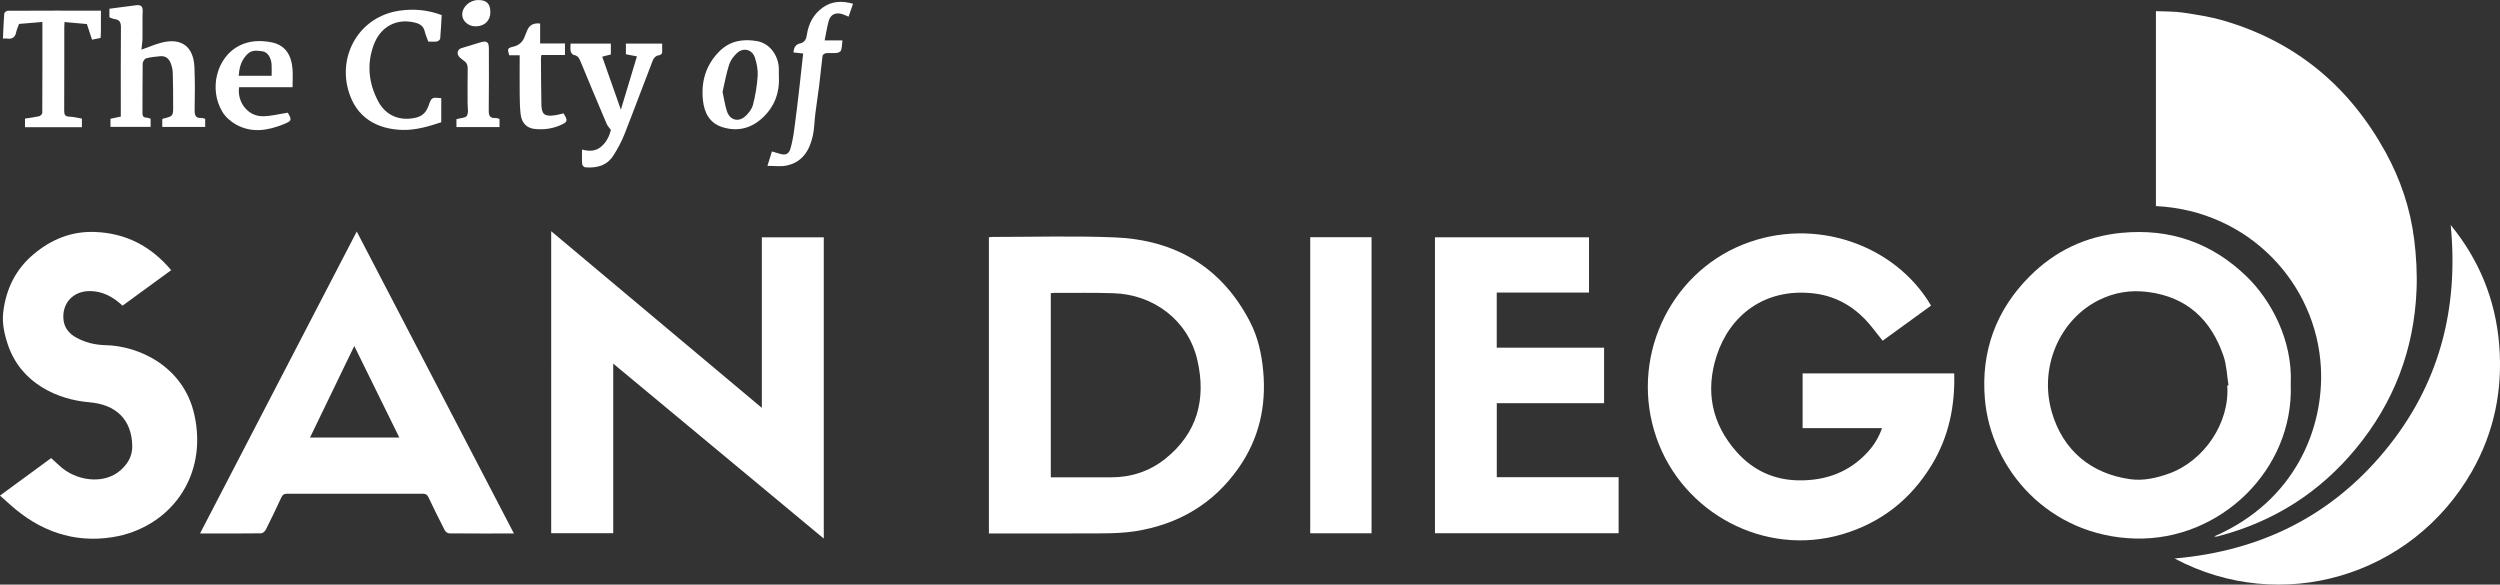 <?xml version="1.0" encoding="UTF-8"?><svg id="Layer_1" xmlns="http://www.w3.org/2000/svg" viewBox="0 0 575.97 134.68"><rect x="0" y="0" width="575.97" height="134.68" fill="#333333" stroke="none"/><defs><style>.cls-1{fill:#fff;}</style></defs><path class="cls-1" d="m25.21,3.99v-1.98c2.07-.27,4.11-.55,6.15-.8.97-.12,1.56.14,1.51,1.35-.09,2.07,0,4.15-.04,6.23-.02.93-.17,1.86-.25,2.65,1.59-.56,3.11-1.23,4.69-1.63,4.53-1.15,7.32.92,7.52,5.64.14,3.27.12,6.55.05,9.82-.02,1.22.16,1.99,1.58,1.91.26-.01.53.12.85.2v1.86h-9.89v-1.77c.07-.05.13-.12.2-.14,2.32-.56,2.33-.56,2.31-3.03-.01-2.51,0-5.03-.09-7.54-.02-.74-.21-1.5-.47-2.2-.4-1.06-1.19-1.72-2.39-1.61-1.1.1-2.21.2-3.27.49-.36.1-.8.79-.8,1.21-.06,3.79-.02,7.59-.05,11.38,0,.7.19,1.04.91,1.07.31.01.62.15.97.25v1.88h-9.25v-1.87c.76-.16,1.53-.32,2.38-.5,0-.56,0-1.08,0-1.59,0-6.31-.03-12.62.03-18.93.01-1.14-.25-1.79-1.44-1.94-.42-.05-.81-.27-1.22-.41Z"/><path class="cls-1" d="m152.56,10.04c0,.53-.03,1.01,0,1.48.07.74-.09,1.14-.97,1.26-.44.06-.99.61-1.17,1.07-2.21,5.68-4.31,11.4-6.55,17.07-.68,1.73-1.58,3.4-2.59,4.96-1.51,2.33-3.88,2.89-6.49,2.66-.25-.02-.65-.46-.67-.73-.08-1.07-.03-2.14-.03-3.36,1.64.46,3.15.42,4.42-.67,1.26-1.07,1.9-2.52,2.24-3.83-.42-.59-.79-.96-.98-1.41-2.04-4.8-4.06-9.61-6.05-14.44-.31-.75-.64-1.3-1.54-1.44-.28-.04-.62-.51-.7-.84-.12-.53-.03-1.1-.03-1.78h9.28v2.5c-.61.16-1.24.32-1.99.52,1.42,4.03,2.82,8.02,4.3,12.21,1.25-4.16,2.46-8.17,3.7-12.28-.9-.17-1.71-.33-2.54-.49v-2.46h8.36Z"/><path class="cls-1" d="m23.25,2.44c0,1.65,0,3.13,0,4.6,0,.55-.05,1.11-.08,1.71-.65.13-1.26.25-1.97.39-.39-1.18-.77-2.34-1.18-3.6-1.64-.15-3.32-.3-5.15-.46-.02.36-.06.73-.06,1.1,0,6.43.01,12.85-.02,19.28,0,.92.16,1.39,1.2,1.42.95.03,1.89.28,2.88.45v1.98H5.76v-1.99c1.05-.16,2.15-.29,3.22-.53.31-.07.76-.49.76-.75.04-6.94.03-13.88.03-20.98-1.81.15-3.55.3-5.38.45-.23.64-.53,1.25-.66,1.9-.24,1.21-.93,1.65-2.11,1.47-.26-.04-.54,0-.94,0,.09-1.98.15-3.88.3-5.76.02-.24.52-.64.79-.64,7.11-.04,14.21-.03,21.46-.03Z"/><path class="cls-1" d="m101.66,22.6v5.56c-2.98.99-5.96,1.88-9.1,1.77-5.62-.21-10.55-2.73-12.34-9.22-2.25-8.12,2.56-16.85,11.75-18.24,3.2-.48,6.52-.23,9.79,1-.1,1.77-.18,3.59-.34,5.41-.02.25-.45.62-.74.67-.62.1-1.27.03-2.01.03-.27-.77-.62-1.53-.81-2.32-.28-1.23-1.09-1.76-2.22-2.04-4.26-1.08-7.98.9-9.54,5.13-1.63,4.44-1.17,8.75.97,12.88,1.77,3.42,5.04,4.75,8.76,3.88,1.6-.38,2.41-1.35,2.93-2.81.67-1.91.73-1.89,2.9-1.68Z"/><path class="cls-1" d="m176.81,38.21c.43-1.38.71-2.28,1.03-3.32.65.19,1.24.36,1.83.54,1.21.38,2.04.11,2.41-1.1.45-1.47.7-3.02.91-4.55.44-3.19.81-6.4,1.18-9.6.3-2.59.58-5.18.87-7.85-.85-.09-1.53-.17-2.23-.25.07-1.15.5-1.85,1.53-2.08,1.04-.24,1.4-.95,1.55-1.96.38-2.58,1.51-4.78,3.69-6.32,2.11-1.5,4.42-1.56,6.95-.86-.36,1.04-.68,1.97-1.03,2.98-.55-.22-1.03-.47-1.55-.62-1.47-.4-2.59.12-3.01,1.57-.41,1.43-.62,2.92-.95,4.52h4.1c-.1.84-.1,1.59-.31,2.28-.09.28-.6.56-.95.6-.83.09-1.68-.02-2.51.06-.3.03-.78.35-.81.59-.29,2.23-.48,4.47-.76,6.7-.28,2.25-.64,4.49-.92,6.75-.21,1.65-.2,3.34-.56,4.95-.75,3.43-2.43,6.2-6.19,6.93-1.3.25-2.69.04-4.3.04Z"/><path class="cls-1" d="m67.4,20.09h-12.31c-.5,3.16,1.79,6.7,5.44,6.69,1.9,0,3.8-.52,5.78-.82.96,1.69.95,1.88-.99,2.67-3.61,1.46-7.32,2.07-10.91.08-1.24-.68-2.46-1.75-3.18-2.95-3.21-5.35-1.24-12.63,3.88-15.23,2.4-1.22,4.97-1.27,7.45-.78,3.27.65,4.57,3.07,4.82,6.02.12,1.38.02,2.77.02,4.31Zm-4.82-2.62c0-.98.05-1.81-.01-2.64-.11-1.57-.93-2.85-2.11-3.01-1.91-.26-2.81-.29-4.04,1.3-.97,1.25-1.32,2.73-1.42,4.34h7.58Z"/><path class="cls-1" d="m179.45,17.68c.18,3.77-1.07,7-3.85,9.54-2.63,2.4-5.74,3.15-9.19,2.07-2.95-.93-4.15-3.36-4.45-6.1-.48-4.33.63-8.27,3.86-11.44,2.43-2.38,5.41-2.82,8.54-2.29,3.03.51,5.13,3.45,5.08,6.67,0,.52,0,1.04,0,1.55Zm-12.98,3.49c.37,1.67.56,3.13,1.02,4.5.66,1.98,2.58,2.54,4.16,1.17.8-.7,1.57-1.7,1.83-2.7.56-2.16.93-4.4,1.08-6.63.09-1.38-.19-2.85-.62-4.18-.63-1.97-2.68-2.48-4.19-1.06-.76.71-1.46,1.66-1.77,2.63-.66,2.09-1.05,4.27-1.51,6.27Z"/><path class="cls-1" d="m124.44,5.42v4.59h5.72v2.66h-5.42c-.05.27-.11.46-.11.64.03,3.59.02,7.18.1,10.78.05,2.22.71,2.76,2.89,2.5.75-.09,1.47-.31,2.21-.47,1.07,1.69.98,2-.86,2.78-1.87.8-3.84,1.02-5.84.8-1.77-.19-2.96-1.4-3.18-3.36-.18-1.54-.2-3.1-.22-4.66-.03-2.95,0-5.89,0-8.94h-2.42c-.44-1.57-.42-1.65,1.03-2.01,1.23-.31,2.04-1.04,2.5-2.19.19-.48.4-.95.58-1.44q.72-1.95,3.01-1.68Z"/><path class="cls-1" d="m105.16,29.24v-1.79c.85-.25,2.08-.25,2.4-.78.43-.71.17-1.85.17-2.8,0-2.67-.03-5.34.02-8.01.02-.85-.23-1.44-.92-1.9-.36-.24-.71-.53-1.01-.84-.68-.72-.44-1.74.48-2.03,1.44-.45,2.89-.89,4.34-1.32,1.52-.46,1.99-.12,1.99,1.42,0,4.74.04,9.49-.03,14.23-.02,1.17.22,1.83,1.52,1.76.3-.02.61.13.96.21v1.88h-9.93Z"/><path class="cls-1" d="m112.97,2.82c0,1.97-1.36,3.26-3.43,3.25-1.68-.02-3.05-1.23-3.05-2.71,0-1.76,1.71-3.34,3.66-3.35,1.96-.02,2.82.84,2.82,2.82Z"/><g id="SAN_DIEGO"><path class="cls-1" d="m433.6,98.64h-18.3v-12.62h34.93c.2,7.47-1.23,14.57-5.16,21.05-4.84,7.99-11.71,13.4-20.7,16.04-17.86,5.24-36.65-4.89-42.71-22.16-6.35-18.1,2.79-37.75,19.86-44.6,16.63-6.66,35.21.13,43.37,14.06-3.73,2.71-7.47,5.43-11.15,8.09-1.41-1.72-2.66-3.52-4.17-5.07-3.2-3.26-7.15-5.3-11.68-5.83-11.53-1.34-19.44,5.26-22.39,14.34-2.66,8.19-1.13,15.73,4.61,22.18,3.76,4.23,8.59,6.49,14.34,6.55,6.2.07,11.59-1.88,15.84-6.51,1.44-1.56,2.55-3.35,3.31-5.53Z"/><path class="cls-1" d="m227.83,122.91V54.66c.32-.03.55-.07.79-.07,9.39,0,18.79-.28,28.17.1,13.96.57,24.66,6.82,31.19,19.44,1.84,3.55,2.69,7.4,3.05,11.42.74,8.09-.98,15.51-5.61,22.17-5.8,8.34-13.91,13.09-23.89,14.67-2.5.39-5.06.47-7.6.49-8.35.06-16.71.02-25.06.02h-1.05Zm14.26-12.94c4.73,0,9.33.01,13.93,0,4.62-.01,8.83-1.39,12.42-4.25,7.44-5.92,9.48-13.79,7.42-22.75-2.11-9.18-10.08-15.14-19.38-15.42-4.51-.14-9.03-.06-13.55-.08-.27,0-.53.04-.84.07v42.43Z"/><path class="cls-1" d="m527.76,88.56c.71,19.69-16.28,36.05-35.85,35.51-19.87-.54-33.24-15.92-34.62-32.18-.92-10.89,2.55-20.46,10.33-28.24,5.8-5.81,12.86-9.2,21.08-10,11.22-1.09,20.92,2.27,29,10.15,5.19,5.06,10.56,14.23,10.06,24.76Zm-14.63.26c.1-.02.19-.03.29-.05-.36-2.26-.42-4.62-1.15-6.75-2.84-8.28-8.33-13.56-17.33-14.74-4.02-.53-7.78.07-11.37,1.85-8.97,4.44-13.87,15.38-10.86,25.81,2.58,8.93,9.18,14.26,18.14,15.47,2.97.4,5.92-.27,8.76-1.27,8.22-2.91,14.14-11.8,13.52-20.31Z"/><path class="cls-1" d="m126.99,53.27c16.25,13.63,32.31,27.1,48.53,40.7v-39.29h14.27v69.4c-16.22-13.48-32.27-26.82-48.51-40.31v39.07h-14.29V53.27Z"/><path class="cls-1" d="m118.38,122.91c-5.15,0-10.03.02-14.9-.03-.35,0-.85-.38-1.02-.72-1.29-2.52-2.54-5.05-3.76-7.61-.28-.59-.61-.8-1.27-.8-10.43.02-20.86.02-31.29,0-.72,0-1.05.25-1.34.88-1.15,2.5-2.34,4.98-3.58,7.43-.19.37-.7.81-1.07.81-4.59.06-9.19.04-14.07.04,12.06-23.23,24.03-46.29,36.11-69.57,12.09,23.23,24.1,46.31,36.21,69.57Zm-46.95-22.1h20.57c-3.47-7.05-6.88-13.98-10.38-21.1-3.44,7.12-6.78,14.04-10.2,21.1Z"/><path class="cls-1" d="m372.91,122.85h-42.31V54.67h35.49v12.73h-21.26v12.7h24.73v12.79h-24.72v17.05h28.07v12.91Z"/><path class="cls-1" d="m28.21,70.4c-2.2-2.04-4.62-3.35-7.56-3.34-3.86,0-6.47,2.89-6.01,6.71.21,1.75,1.27,3.07,2.81,3.94,2.11,1.19,4.45,1.76,6.83,1.81,7.74.15,17.96,4.89,20.47,15.9,3.31,14.55-5.8,26.27-18.85,28.34-8.92,1.41-16.76-1.42-23.47-7.41-.77-.69-1.54-1.38-2.43-2.17,4.1-3.01,7.98-5.86,11.78-8.64.7.64,1.32,1.19,1.93,1.76,3.8,3.56,10.28,4.4,14.06,1.04,1.67-1.48,2.74-3.25,2.7-5.62-.12-6.09-3.76-9.54-9.94-10.05-7.25-.6-15.69-4.33-18.7-13.22-.83-2.46-1.39-5-1.08-7.56.63-5.29,2.85-9.85,6.99-13.32,4.05-3.4,8.67-5.32,14.06-5.13,7.16.25,12.95,3.24,17.64,8.8-3.74,2.73-7.44,5.42-11.21,8.18Z"/><path class="cls-1" d="m301.86,54.65h14.13v68.21h-14.13V54.65Z"/></g><g id="Sails"><path class="cls-1" d="m510.13,123.58c18.8-8.17,25.29-25.12,24.58-38.82-1.01-19.5-16.63-36.24-38.01-37.28V2.57c2.12.1,4.23.03,6.28.34,3.15.47,6.34.96,9.39,1.86,16.63,4.89,28.93,15.18,37.24,30.3,3.45,6.28,5.71,13.01,6.59,20.11.48,3.85.7,7.78.54,11.65-.56,13.74-5.25,26-14.04,36.6-8.29,10.01-18.77,16.69-31.37,20.03-.23.06-.46.14-.69.17-.15.02-.31-.02-.5-.04Z"/><path class="cls-1" d="m501,128.67c19.76-1.72,36.05-9.76,48.52-24.9,12.43-15.09,16.98-32.58,15.09-51.93,6.58,8.05,10.34,17.25,11.18,27.64.84,10.38-1.17,20.18-6.35,29.23-13.84,24.15-43.9,33-68.43,19.97Z"/></g></svg>